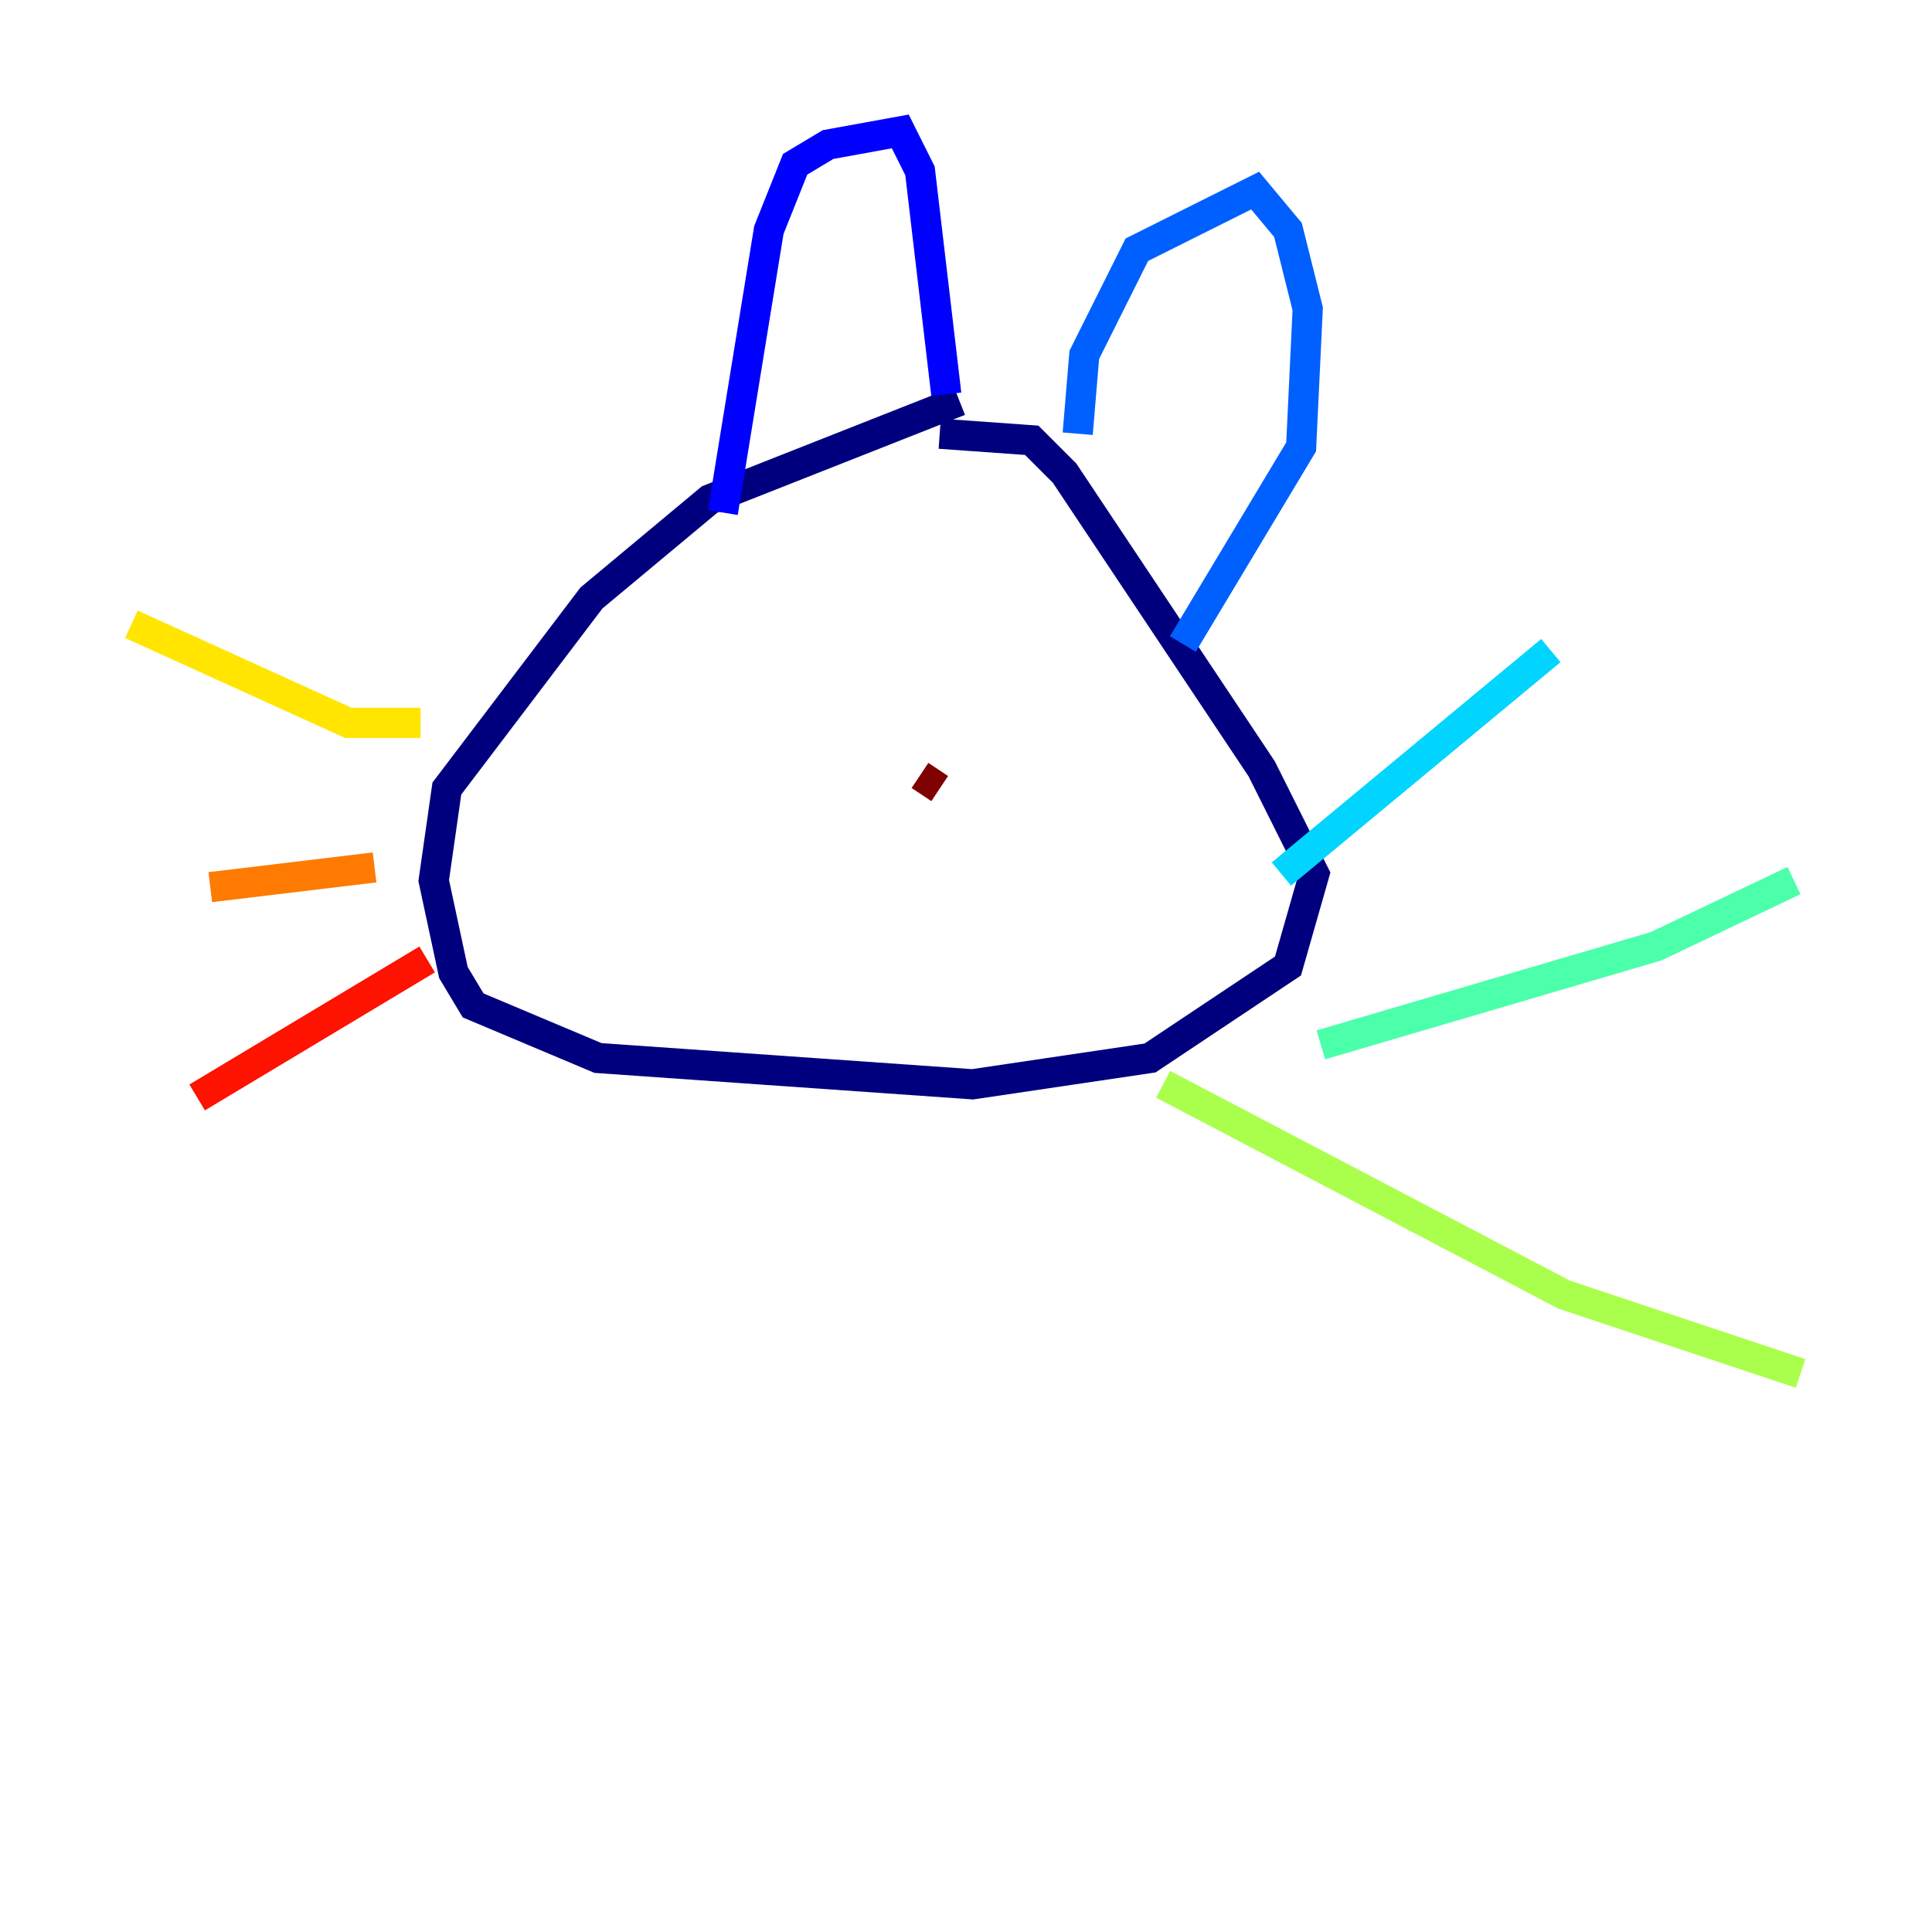 <?xml version="1.0" encoding="utf-8" ?>
<svg baseProfile="tiny" height="128" version="1.2" viewBox="0,0,128,128" width="128" xmlns="http://www.w3.org/2000/svg" xmlns:ev="http://www.w3.org/2001/xml-events" xmlns:xlink="http://www.w3.org/1999/xlink"><defs /><polyline fill="none" points="63.565,26.558 47.02,33.088 39.184,39.619 29.605,52.245 28.735,58.34 30.041,64.435 31.347,66.612 39.619,70.095 64.435,71.837 76.191,70.095 85.333,64.0 87.075,57.905 83.592,50.939 70.531,31.347 68.354,29.17 62.258,28.735" stroke="#00007f" stroke-width="2" /><polyline fill="none" points="47.891,33.959 50.939,15.238 52.68,10.884 54.857,9.578 59.646,8.707 60.952,11.32 62.694,26.122" stroke="#0000fe" stroke-width="2" /><polyline fill="none" points="71.401,28.735 71.837,23.51 75.32,16.544 83.156,12.626 85.333,15.238 86.639,20.463 86.204,29.605 78.367,42.667" stroke="#0060ff" stroke-width="2" /><polyline fill="none" points="84.898,57.905 102.748,43.102" stroke="#00d4ff" stroke-width="2" /><polyline fill="none" points="87.51,69.225 109.714,62.694 118.857,58.34" stroke="#4cffaa" stroke-width="2" /><polyline fill="none" points="77.061,71.837 103.619,85.769 119.293,90.993" stroke="#aaff4c" stroke-width="2" /><polyline fill="none" points="27.864,47.891 23.075,47.891 8.707,41.361" stroke="#ffe500" stroke-width="2" /><polyline fill="none" points="24.816,57.469 13.932,58.776" stroke="#ff7a00" stroke-width="2" /><polyline fill="none" points="28.299,63.565 13.061,72.707" stroke="#fe1200" stroke-width="2" /><polyline fill="none" points="60.952,51.374 62.258,52.245" stroke="#7f0000" stroke-width="2" /></svg>